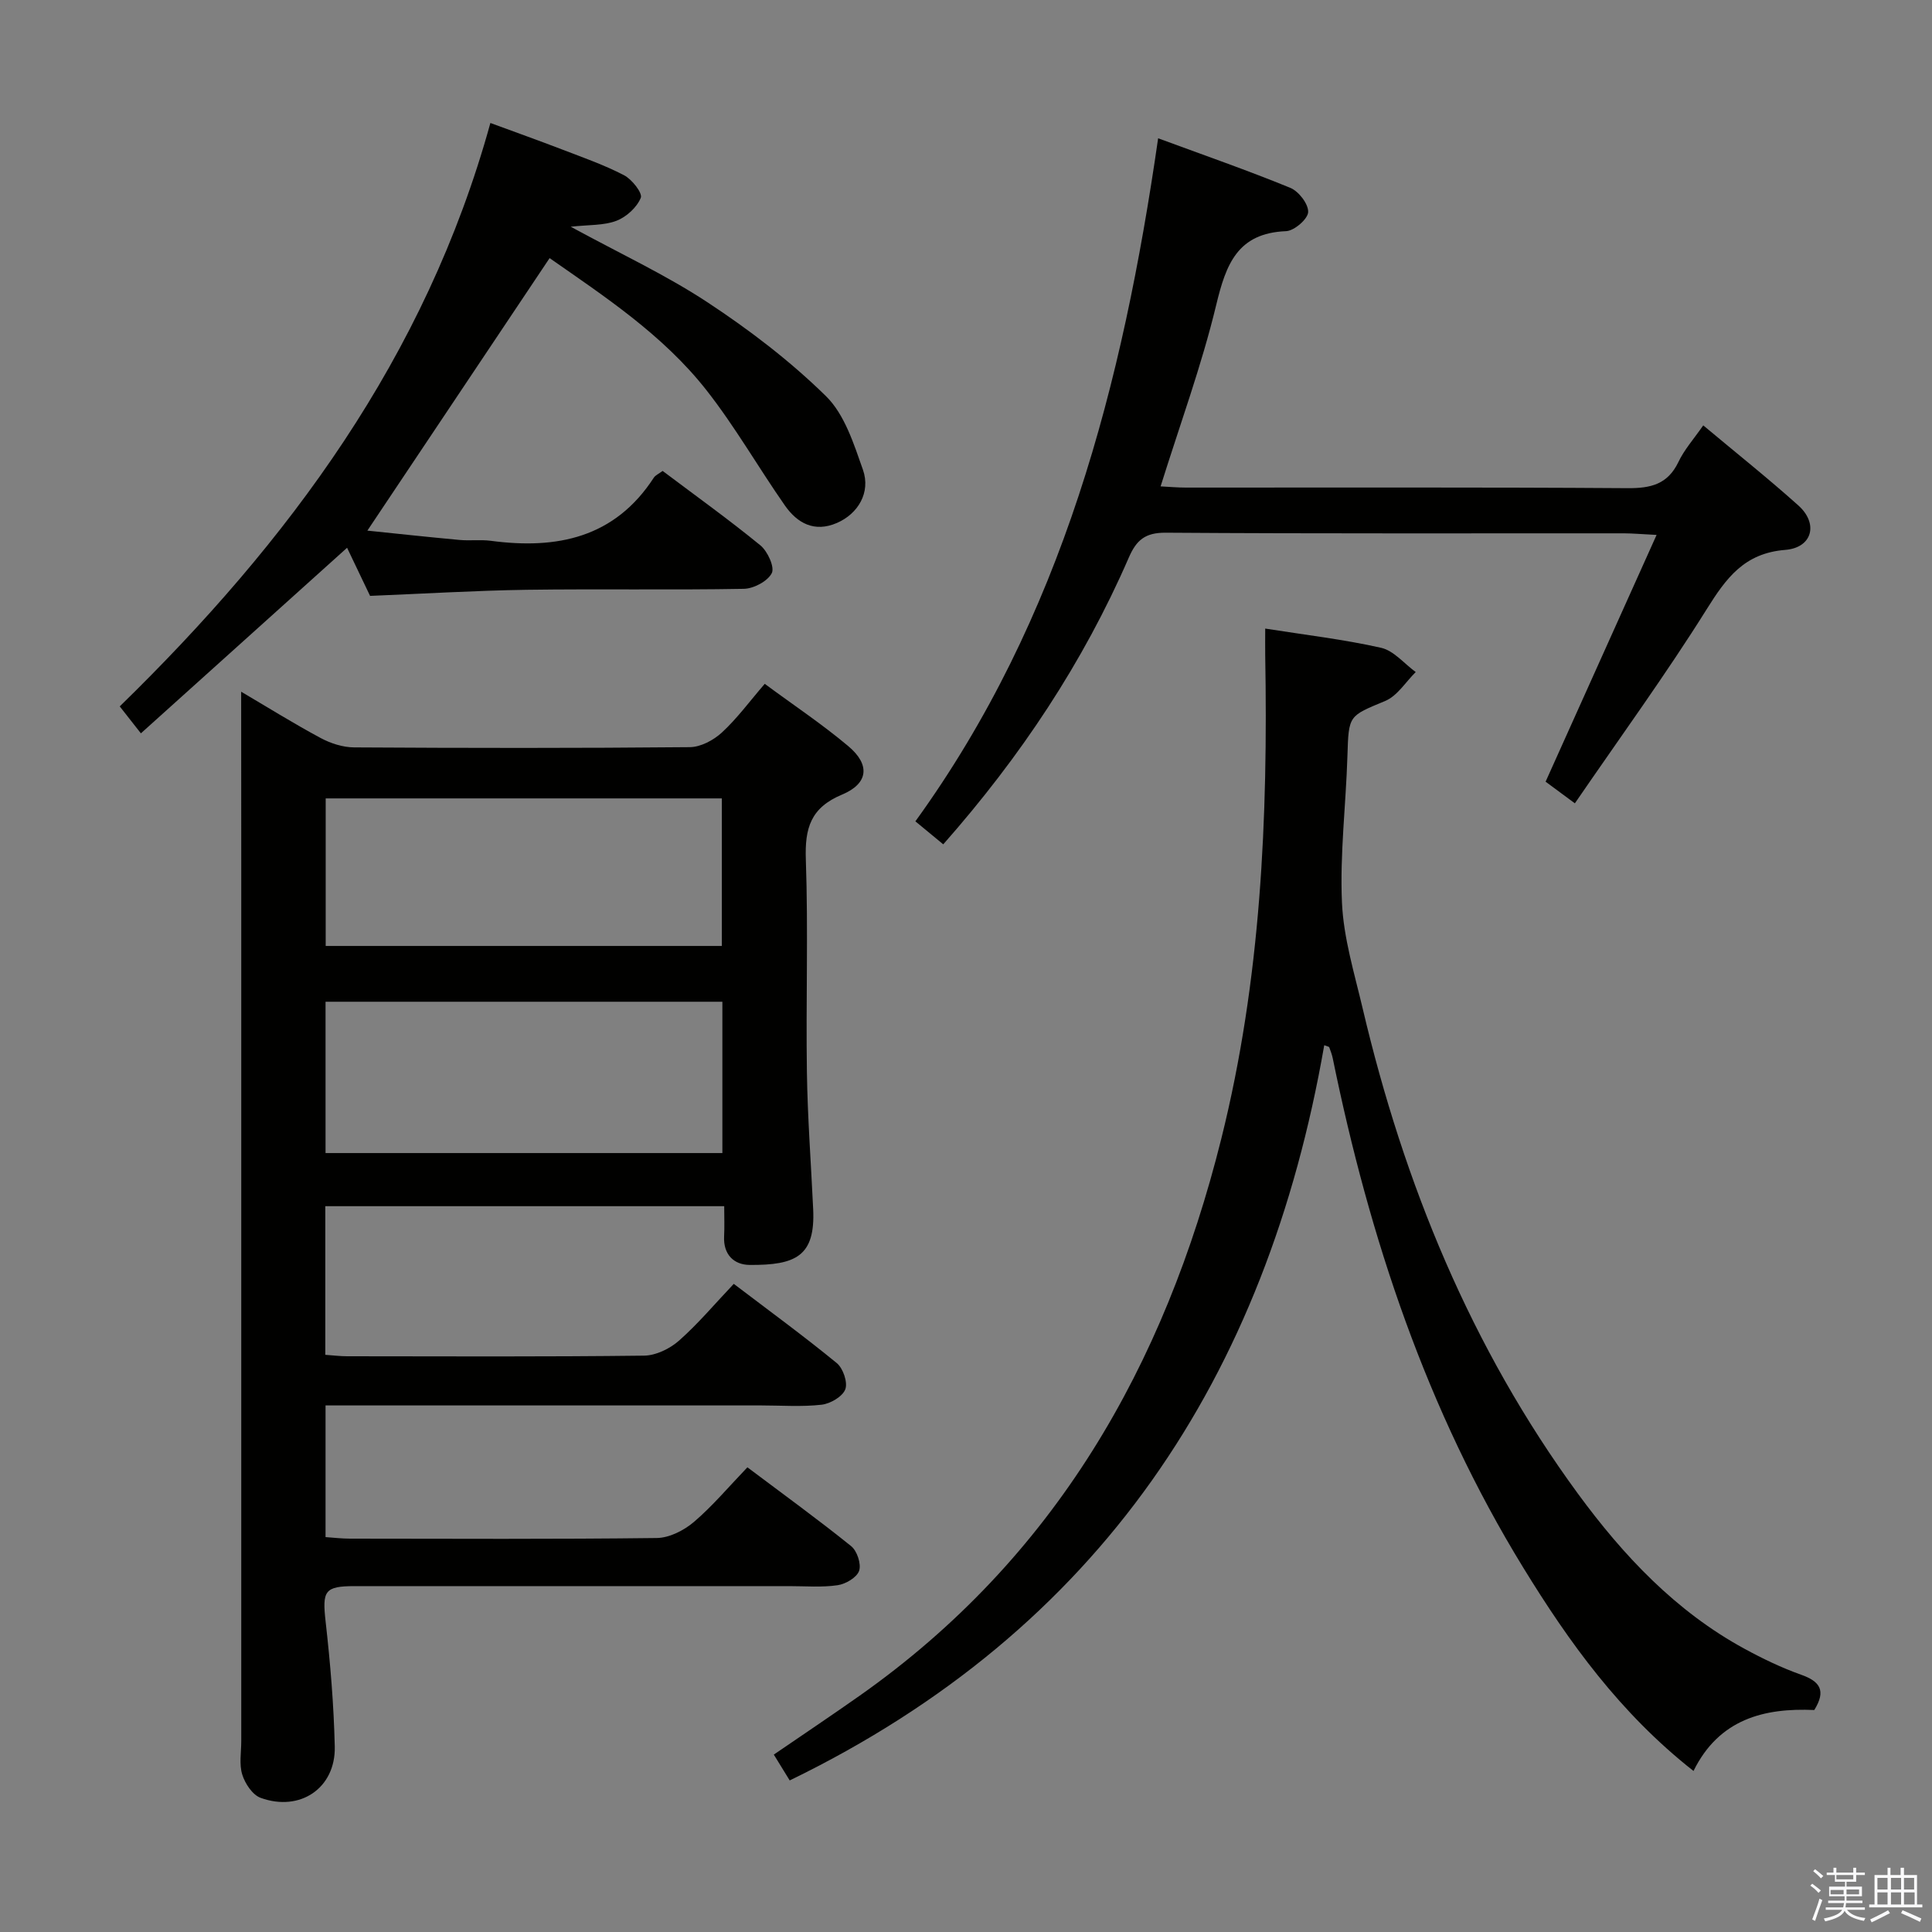 <svg enable-background="new 0 0 400 400" viewBox="0 0 400 400" xmlns="http://www.w3.org/2000/svg"><rect x="0" y="0" width="400" height="400" fill="#808080" stroke="none"/><path d="m374.8 390.4.4-.4c.7.5 1.3 1 1.8 1.4l-.5.5c-.5-.6-1.1-1.1-1.7-1.5zm1 7.3-.6-.3c.5-1.4 1.1-2.8 1.5-4.3.2.1.4.2.6.3-.5 1.3-1 2.8-1.5 4.3zm-.4-10.3.4-.4c.4.3 1 .8 1.7 1.4l-.5.5c-.4-.5-1-1-1.6-1.5zm2.5.3h1.7v-1h.6v1h3.5v-1h.6v1h1.8v.5h-1.8v1.4h-2v1h3.2v2h-3.2v.9h3.3v.5h-3.4c0 .3-.1.6-.1.9h4v.5h-3.7c.7.9 1.9 1.5 3.8 1.7-.1.2-.2.4-.3.6-2.1-.4-3.5-1.1-4-2.1-.4 1-1.8 1.7-4 2.2-.1-.2-.2-.4-.3-.6 2.1-.4 3.4-1 3.8-1.8h-3.4v-.5h3.6c.1-.3.1-.6.2-.9h-3.3v-.5h3.4c0-.3 0-.6 0-.9h-3.2v-2h3.3v-1h-2.1v-1.4h-1.7v-.5zm1.1 3.5v1h2.7c0-.3 0-.4 0-.4 0-.1 0-.2 0-.2 0-.1 0-.2 0-.3h-2.7zm1.2-3v.9h3.5v-.9zm4.7 3h-2.6v.6.4h2.6z" fill="#fafafb"/><path d="m393.6 386.7h.6v1.5h2.7v6.1h1.1v.6h-11v-.6h1.1v-6.1h2.7v-1.5h.6v1.5h2.1v-1.5zm-2.7 8.8.4.6c-1.2.6-2.5 1.3-3.8 1.9-.1-.2-.2-.4-.3-.6 1.2-.6 2.5-1.2 3.7-1.9zm-2.2-6.7v2.4h2.1v-2.4zm0 3v2.5h2.1v-2.5zm2.8-3v2.4h2.1v-2.4zm0 3v2.5h2.1v-2.5zm6 6.1c-1.4-.7-2.7-1.3-3.9-1.8l.3-.6c1.5.6 2.7 1.2 3.9 1.7zm-1.2-9.1h-2.1v2.4h2.1zm-2.1 3v2.5h2.2v-2.5z" fill="#fafafb"/><g fill="#010100"><path d="m49.93 143.21c5.3 3.12 10.77 6.53 16.44 9.58 2.08 1.12 4.62 1.94 6.96 1.95 23.16.14 46.33.17 69.49-.05 2.26-.02 4.93-1.45 6.66-3.05 3.14-2.9 5.71-6.42 8.85-10.06 5.95 4.4 11.89 8.35 17.32 12.92 4.54 3.82 4.17 7.72-1.31 10.01-6.52 2.72-7.73 6.96-7.5 13.46.51 14.65 0 29.33.22 43.99.14 9.48.86 18.94 1.3 28.41.45 9.7-3.58 11.59-13.16 11.52-3.28-.03-5.48-2.18-5.28-5.95.1-1.95.02-3.92.02-6.21-27.83 0-55.07 0-82.59 0v30.77c1.62.11 3.07.3 4.52.3 20.5.02 41 .12 61.49-.13 2.45-.03 5.34-1.44 7.23-3.11 3.97-3.51 7.41-7.62 11.33-11.75 7.49 5.69 14.56 10.86 21.32 16.4 1.31 1.07 2.31 4 1.77 5.43-.57 1.51-3.09 2.98-4.9 3.19-4.11.47-8.32.15-12.48.15-28.16 0-56.33 0-84.49 0-1.81 0-3.61 0-5.74 0v27.26c1.61.11 3.35.32 5.08.32 21.16.02 42.33.13 63.49-.13 2.61-.03 5.63-1.57 7.69-3.32 3.89-3.32 7.22-7.3 11.08-11.32 7.53 5.66 14.65 10.82 21.48 16.32 1.23.99 2.13 3.71 1.65 5.11-.47 1.38-2.78 2.74-4.45 2.98-3.27.48-6.65.19-9.98.19-30 0-59.99 0-89.99 0-6.28 0-6.75.98-6.03 7.38.97 8.58 1.69 17.22 1.89 25.85.19 8.58-7.18 13.58-15.36 10.6-1.67-.61-3.21-2.94-3.79-4.8-.67-2.13-.21-4.62-.21-6.95 0-60.49 0-120.98 0-181.47-.02-11.79-.02-23.59-.02-35.79zm99.63 95.52c0-10.71 0-20.95 0-31.33-27.6 0-54.93 0-82.16 0v31.33zm-.11-42.88c0-10.51 0-20.54 0-30.55-27.57 0-54.77 0-82.02 0v30.55z"/><path d="m350.62 366.66c-15.18-11.94-25.73-26.58-35.26-42.12-19.99-32.59-31.81-68.19-39.42-105.39-.16-.8-.46-1.57-.74-2.34-.04-.1-.29-.12-1.03-.41-11.94 68.65-46.4 121.03-110.67 152.22-1.06-1.72-2.07-3.35-3.29-5.35 6.03-4.13 11.95-8.09 17.77-12.19 40.36-28.44 63.14-68.27 74.88-115.33 8.21-32.9 9.68-66.38 9.09-100.06-.03-1.8 0-3.59 0-5.55 8.28 1.31 16.23 2.23 23.99 3.98 2.63.59 4.79 3.29 7.17 5.02-2.08 2.05-3.81 4.94-6.31 5.98-7.59 3.17-7.57 2.9-7.83 11.39-.31 10.13-1.58 20.29-1.13 30.38.33 7.34 2.58 14.64 4.28 21.88 8.55 36.29 22.43 70.26 44.58 100.49 9.41 12.83 20.25 24.35 34.46 32.09 3.78 2.06 7.71 3.95 11.76 5.39 3.86 1.37 5.22 3.25 2.71 7.3-10.34-.46-19.7 1.84-25.01 12.62z"/><path d="m76.62 123.37c-1.58-3.3-3.2-6.7-4.76-9.96-14.29 12.86-28.36 25.52-42.69 38.42-1.78-2.26-2.97-3.78-4.38-5.58 34.94-34.07 63.35-72.25 76.74-120.79 5.02 1.85 9.93 3.6 14.8 5.47 4.34 1.67 8.76 3.21 12.87 5.35 1.64.85 3.87 3.7 3.47 4.67-.81 1.99-2.98 3.97-5.04 4.76-2.62 1-5.69.81-9.47 1.23 10.12 5.52 19.65 9.94 28.32 15.65 8.69 5.72 17.11 12.15 24.52 19.42 3.86 3.78 5.77 9.88 7.66 15.24 1.65 4.7-1 9.12-5.38 11.02-4.66 2.02-8.21.06-10.78-3.62-5.51-7.89-10.31-16.32-16.24-23.87-9.03-11.5-21.21-19.47-32.47-27.34-12.66 18.93-25.08 37.51-37.73 56.42 5.83.6 12.46 1.32 19.09 1.93 2.15.2 4.35-.1 6.49.18 13.65 1.81 25.62-.59 33.73-13.08.33-.5 1-.78 1.82-1.39 6.82 5.13 13.7 10.06 20.24 15.41 1.49 1.22 2.99 4.5 2.36 5.75-.85 1.68-3.76 3.22-5.81 3.25-14.99.27-29.98-.01-44.97.2-10.62.16-21.23.81-32.39 1.26z"/><path d="m352.64 88.07c6.76 5.66 13.4 10.94 19.7 16.59 4.18 3.75 2.91 8.74-2.73 9.19-8.49.68-12.22 5.83-16.28 12.32-8.45 13.49-17.84 26.39-27.27 40.15-2.81-2.07-4.59-3.39-6.06-4.48 7.62-16.95 15.09-33.55 22.98-51.09-3.17-.16-4.92-.32-6.67-.33-31.65-.02-63.31.09-94.96-.13-4.28-.03-6.09 1.55-7.66 5.19-9.43 21.68-22.34 41.13-38.4 59.33-1.85-1.52-3.57-2.94-5.77-4.76 30.45-42.09 42.91-90.48 50.26-141.42 9.51 3.51 18.53 6.64 27.36 10.26 1.74.71 3.78 3.36 3.7 5.02-.07 1.45-2.89 3.88-4.57 3.95-10.08.4-12.44 6.87-14.47 15.29-3.02 12.54-7.5 24.73-11.51 37.55 1.79.09 3.51.25 5.24.25 30.49.01 60.97-.09 91.46.12 4.78.03 8.27-.79 10.49-5.38 1.19-2.54 3.13-4.71 5.16-7.62z"/></g></svg>